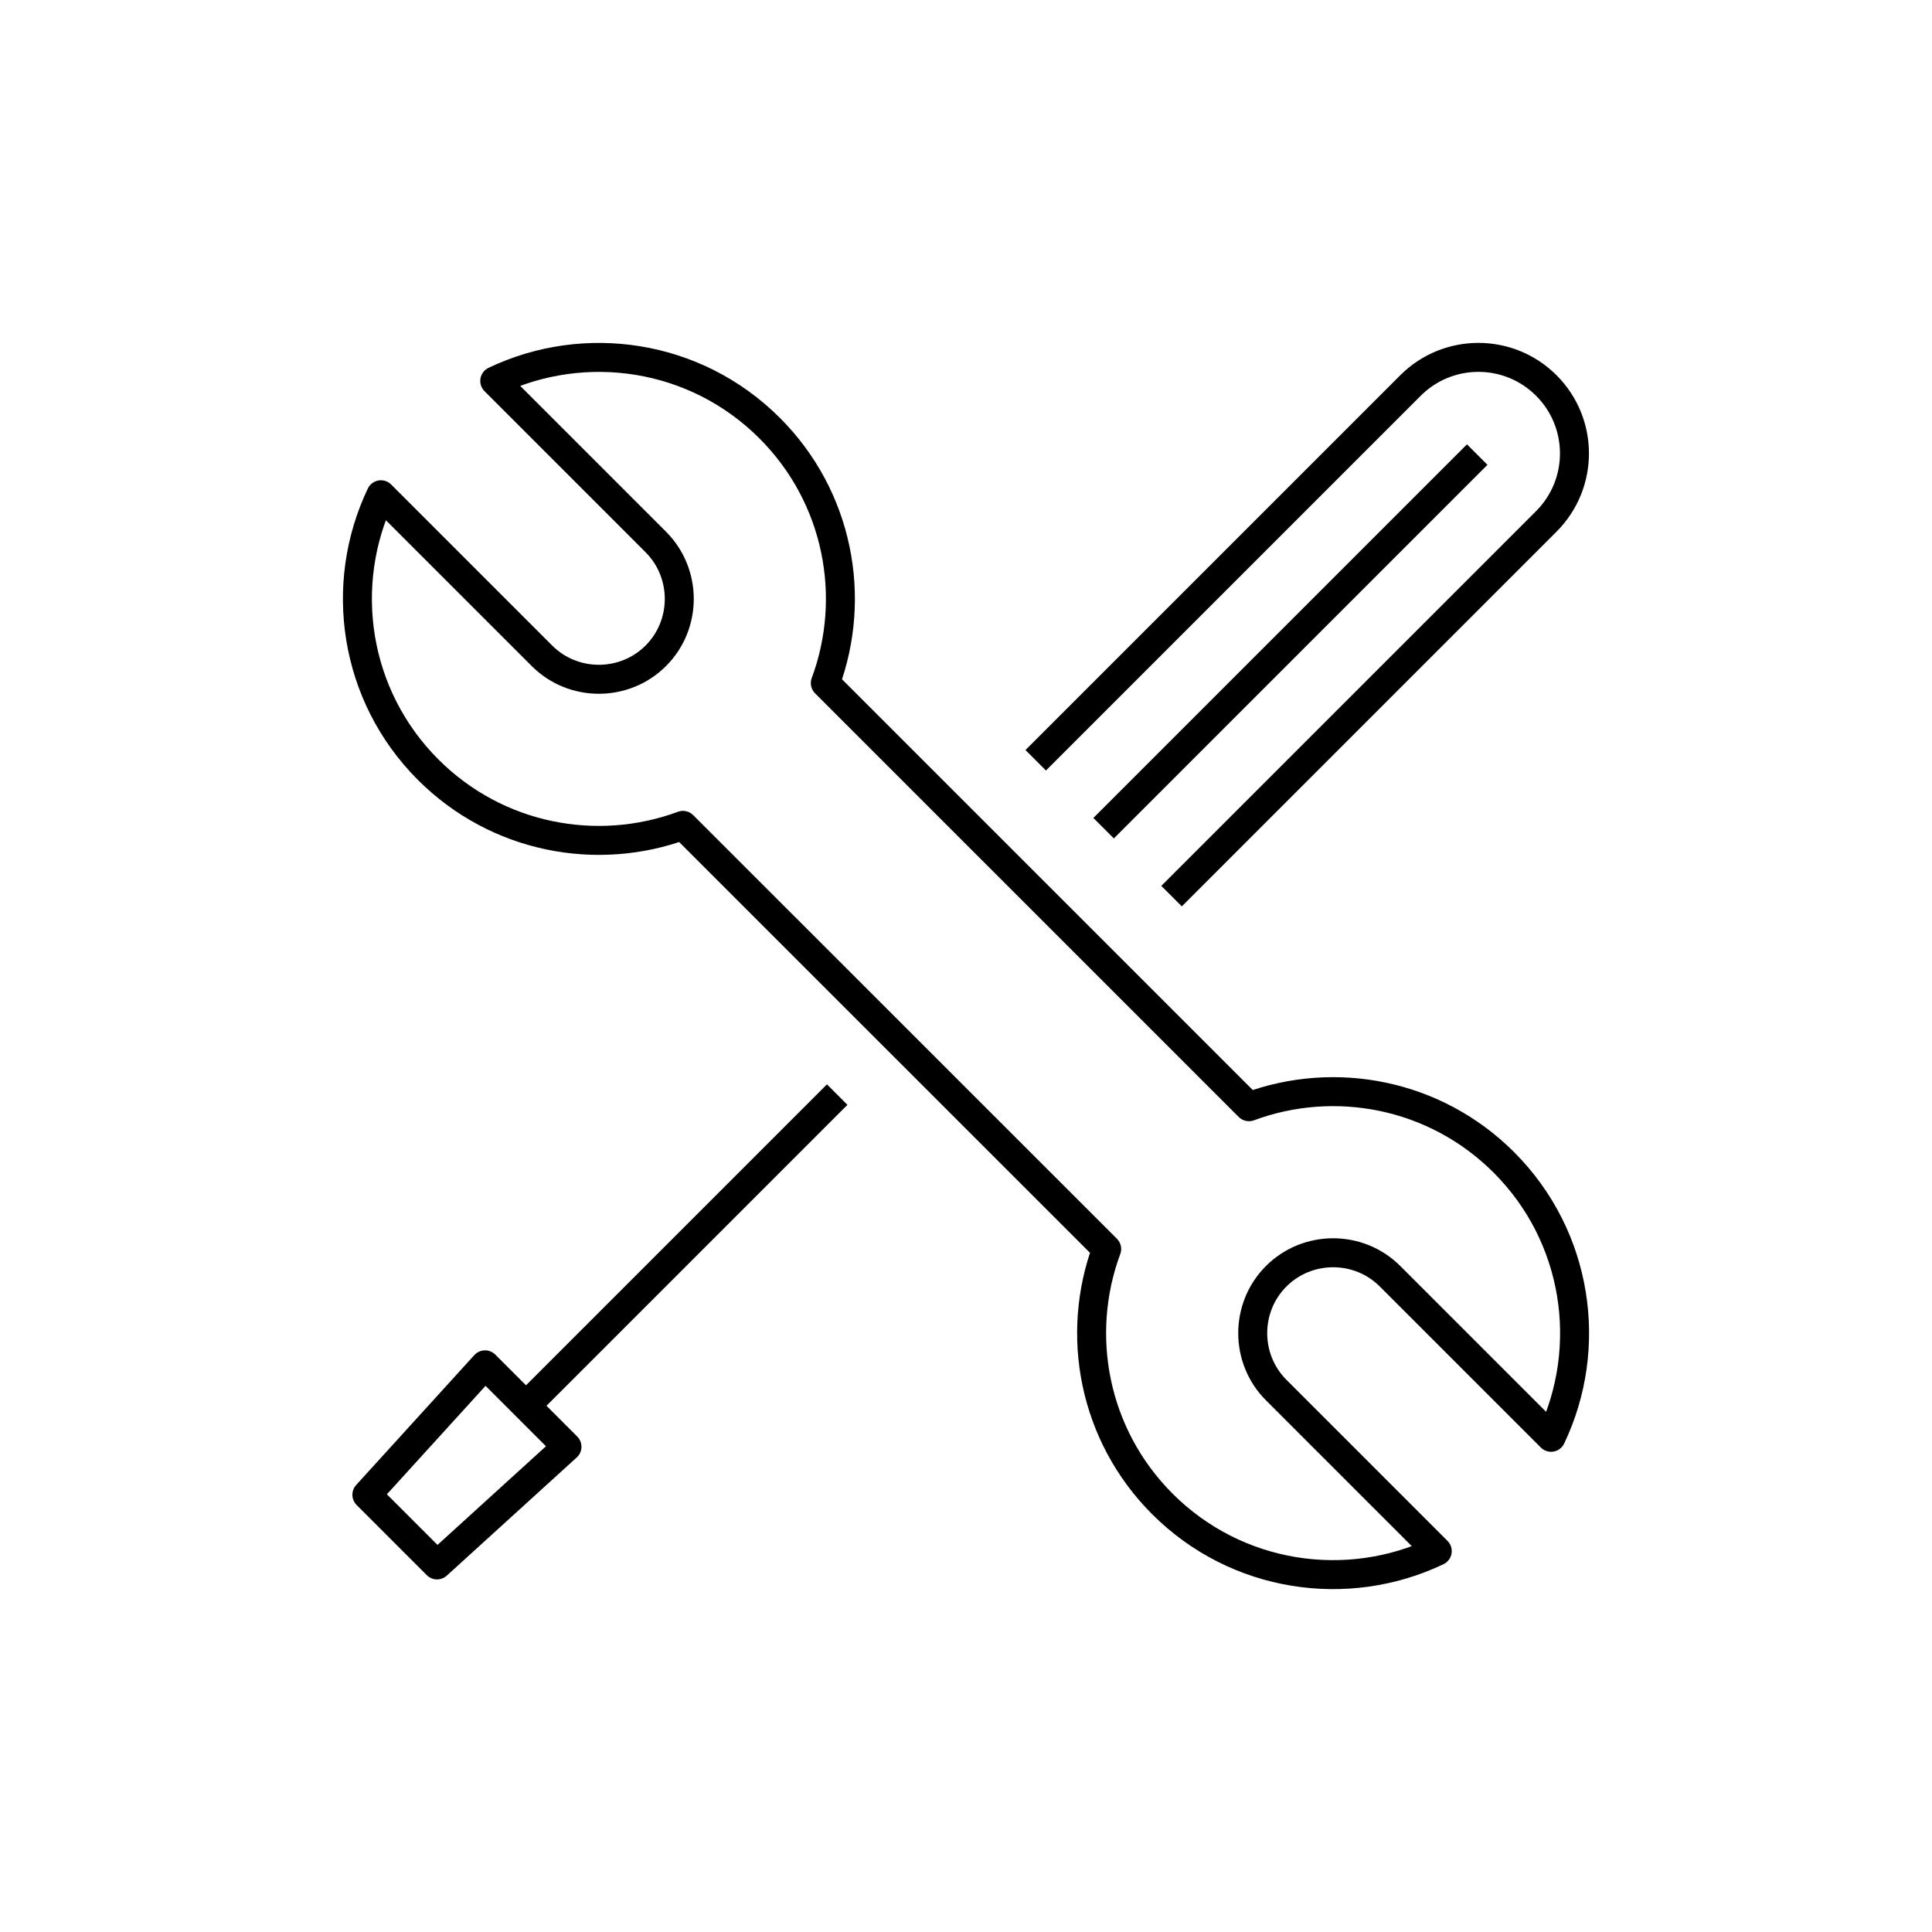 <?xml version="1.0" encoding="iso-8859-1"?>
<!-- Generator: Adobe Illustrator 22.0.0, SVG Export Plug-In . SVG Version: 6.00 Build 0)  -->
<svg version="1.1" xmlns="http://www.w3.org/2000/svg" xmlns:xlink="http://www.w3.org/1999/xlink" x="0px" y="0px"
	 viewBox="0 0 48 48" style="enable-background:new 0 0 48 48;" xml:space="preserve">
<g id="tools">
	<path id="tools_1_" style="fill:none;stroke:#000000;stroke-width:0.72;stroke-linejoin:round;stroke-miterlimit:10;" d="
		M25.732,18.889l9.311-9.311c0.932-0.932,2.443-0.932,3.375,0l0,0c0.932,0.932,0.932,2.443,0,3.375l-9.311,9.311 M27.419,20.576
		l9.282-9.282 M13.069,34.926l7.731-7.731 M9.115,37.137l1.743,1.743l3.228-2.936l-2.035-2.035L9.115,37.137z M27.495,31.031
		c-0.79,2.131-0.329,4.62,1.383,6.333c1.847,1.847,4.599,2.238,6.83,1.173l0,0l-4.001-4.001c-0.778-0.778-0.778-2.051,0-2.828l0,0
		c0.778-0.778,2.051-0.778,2.828,0l4.001,4.001l0,0c1.065-2.23,0.674-4.982-1.173-6.83c-1.712-1.712-4.202-2.173-6.333-1.383
		L20.505,16.971c0.791-2.131,0.33-4.622-1.383-6.334c-1.847-1.847-4.599-2.238-6.83-1.173l0,0l4.001,4.001
		c0.778,0.778,0.778,2.051,0,2.828l0,0c-0.778,0.778-2.051,0.778-2.828,0l-4.001-4.001l0,0c-1.065,2.23-0.674,4.982,1.173,6.83
		c1.712,1.712,4.201,2.173,6.331,1.384L27.495,31.031z"/>
</g>
<g id="Layer_1">
</g>
</svg>
